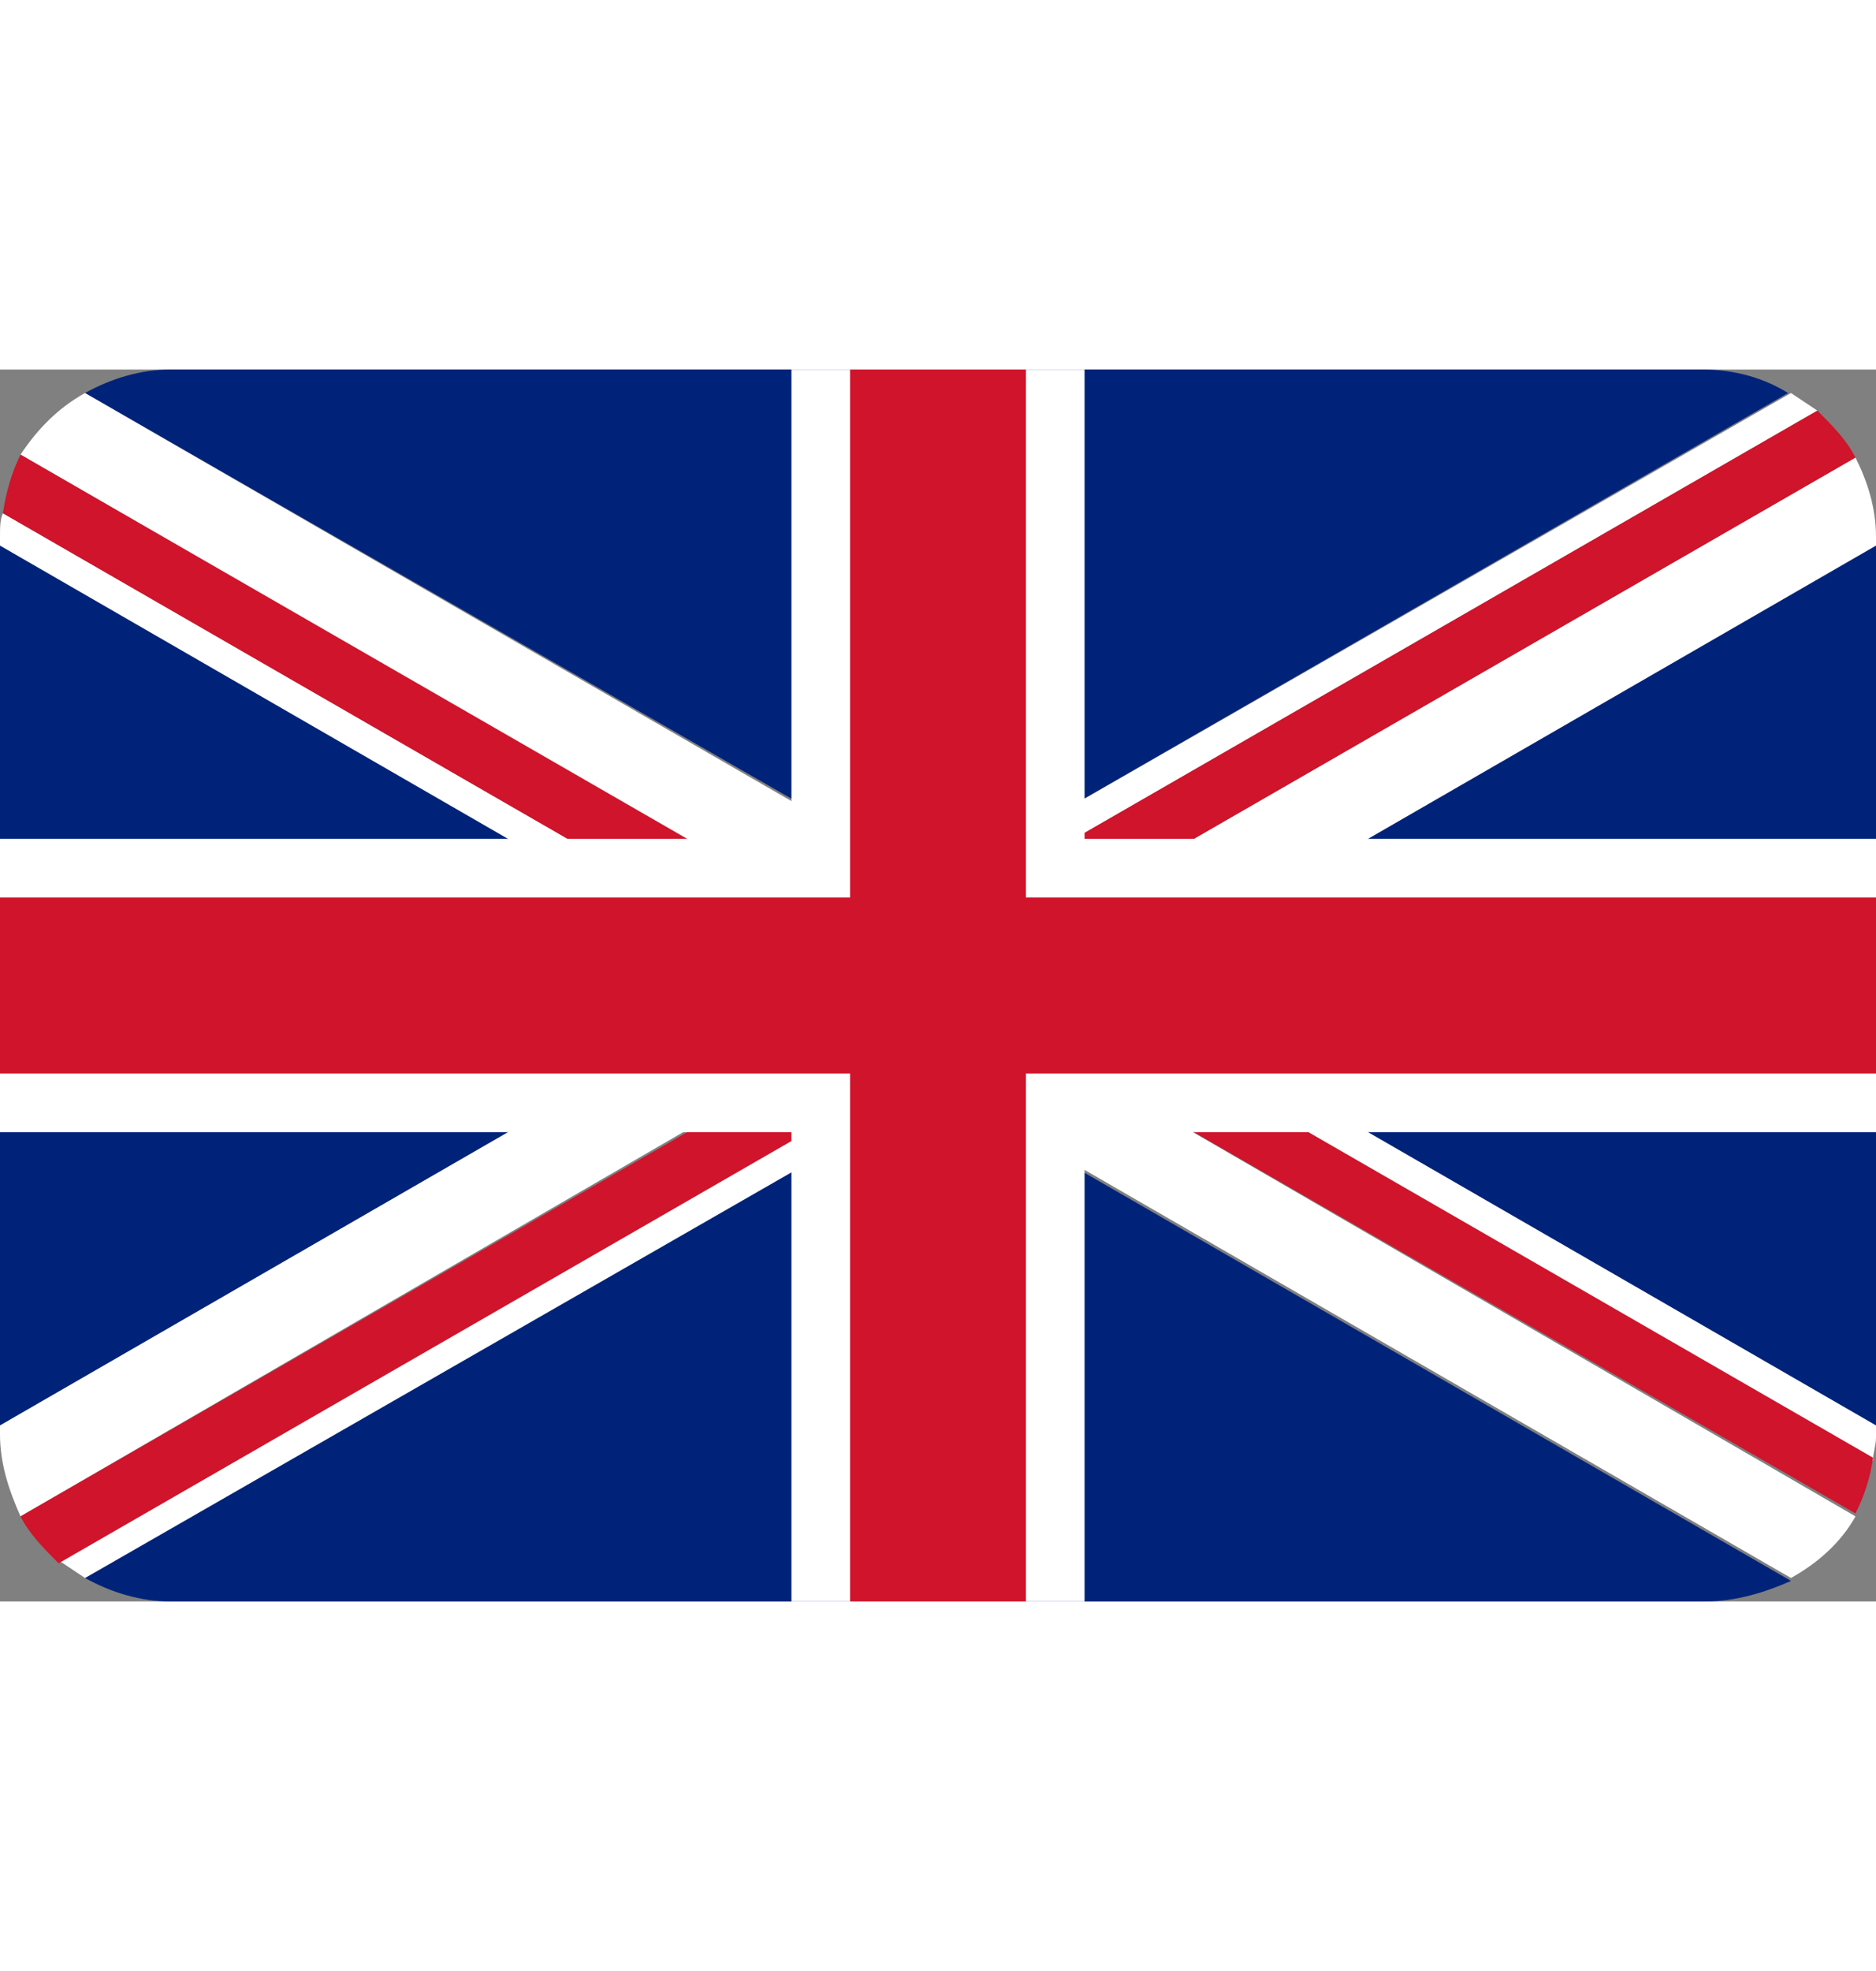 <?xml version="1.0" encoding="utf-8"?>
<!-- Generator: Adobe Illustrator 20.0.0, SVG Export Plug-In . SVG Version: 6.00 Build 0)  -->
<svg version="1.1" id="Layer_1" xmlns="http://www.w3.org/2000/svg" xmlns:xlink="http://www.w3.org/1999/xlink" x="0px" y="0px"
	 viewBox="0 0 64 42" style="enable-background:new 0 0 64 42;" xml:space="preserve" width="40px">
<rect x="0" y="0" width="64" height="42" fill="#808080" stroke="none"/>
<style type="text/css">
	.st0{fill:#00237A;}
	.st1{fill:#FFFFFF;}
	.st2{fill:#CF142B;}
</style>
<polygon class="st0" points="64,36 64,6 38,21 "/>
<path class="st0" d="M61,0.8C60.2,0.3,59.2,0,58.1,0H5.8c-1,0-2,0.3-2.9,0.8L32,17.5L61,0.8z"/>
<path class="st0" d="M2.9,41.2C3.8,41.7,4.8,42,5.8,42h52.4c1,0,2-0.3,2.9-0.7L32,24.5L2.9,41.2z"/>
<polygon class="st0" points="0,6 0,36 26,21 "/>
<path class="st1" d="M27,20.4L0.1,4.9C0,5.1,0,5.4,0,5.7V6l26,15L27,20.4z"/>
<path class="st1" d="M37,21.6l26.9,15.6c0-0.3,0.1-0.5,0.1-0.8V36L38,21L37,21.6z"/>
<path class="st1" d="M63.3,39.1L35,22.7l-3,1.7l29.1,16.8C62,40.7,62.8,40,63.3,39.1z"/>
<path class="st1" d="M0.7,2.9L29,19.3l3-1.7L2.9,0.8C2,1.3,1.3,2,0.7,2.9z"/>
<path class="st2" d="M0.7,2.9c-0.3,0.6-0.5,1.3-0.6,2L27,20.4l2-1.2L0.7,2.9z"/>
<path class="st2" d="M35,22.7L63.3,39c0.3-0.6,0.5-1.2,0.6-1.9L37,21.6L35,22.7z"/>
<path class="st1" d="M31,23.9L2,40.6c0.3,0.2,0.6,0.4,0.9,0.6L32,24.5L31,23.9z"/>
<path class="st1" d="M0.7,39.1L29,22.7L26,21L0,36v0.3C0,37.3,0.3,38.2,0.7,39.1z"/>
<path class="st1" d="M33,18.1L62,1.4c-0.3-0.2-0.6-0.4-0.9-0.6L32,17.5L33,18.1z"/>
<path class="st1" d="M63.3,3L35,19.3l3,1.7L64,6V5.7C64,4.7,63.7,3.8,63.3,3z"/>
<path class="st2" d="M0.7,39.1C1,39.7,1.5,40.2,2,40.7L31,24l-2-1.2L0.7,39.1z"/>
<polygon class="st2" points="32,21 31,22.7 30,22.2 29,22.7 31,23.9 33,22.7 "/>
<polygon class="st2" points="31,22.7 32,21 30,22.2 "/>
<path class="st2" d="M63.3,3C63,2.4,62.5,1.9,62,1.4L33,18.1l2,1.2L63.3,3z"/>
<polygon class="st2" points="32,21 33,19.3 34,19.8 35,19.3 33,18.1 31,19.3 "/>
<polygon class="st2" points="32,21 34,19.8 33,19.3 "/>
<polygon class="st1" points="64,16 37,16 37,0 27,0 27,16 0,16 0,26 27,26 27,42 37,42 37,26 64,26 "/>
<polygon class="st2" points="64,18 35,18 35,0 29,0 29,18 0,18 0,24 29,24 29,42 35,42 35,24 64,24 "/>
</svg>
